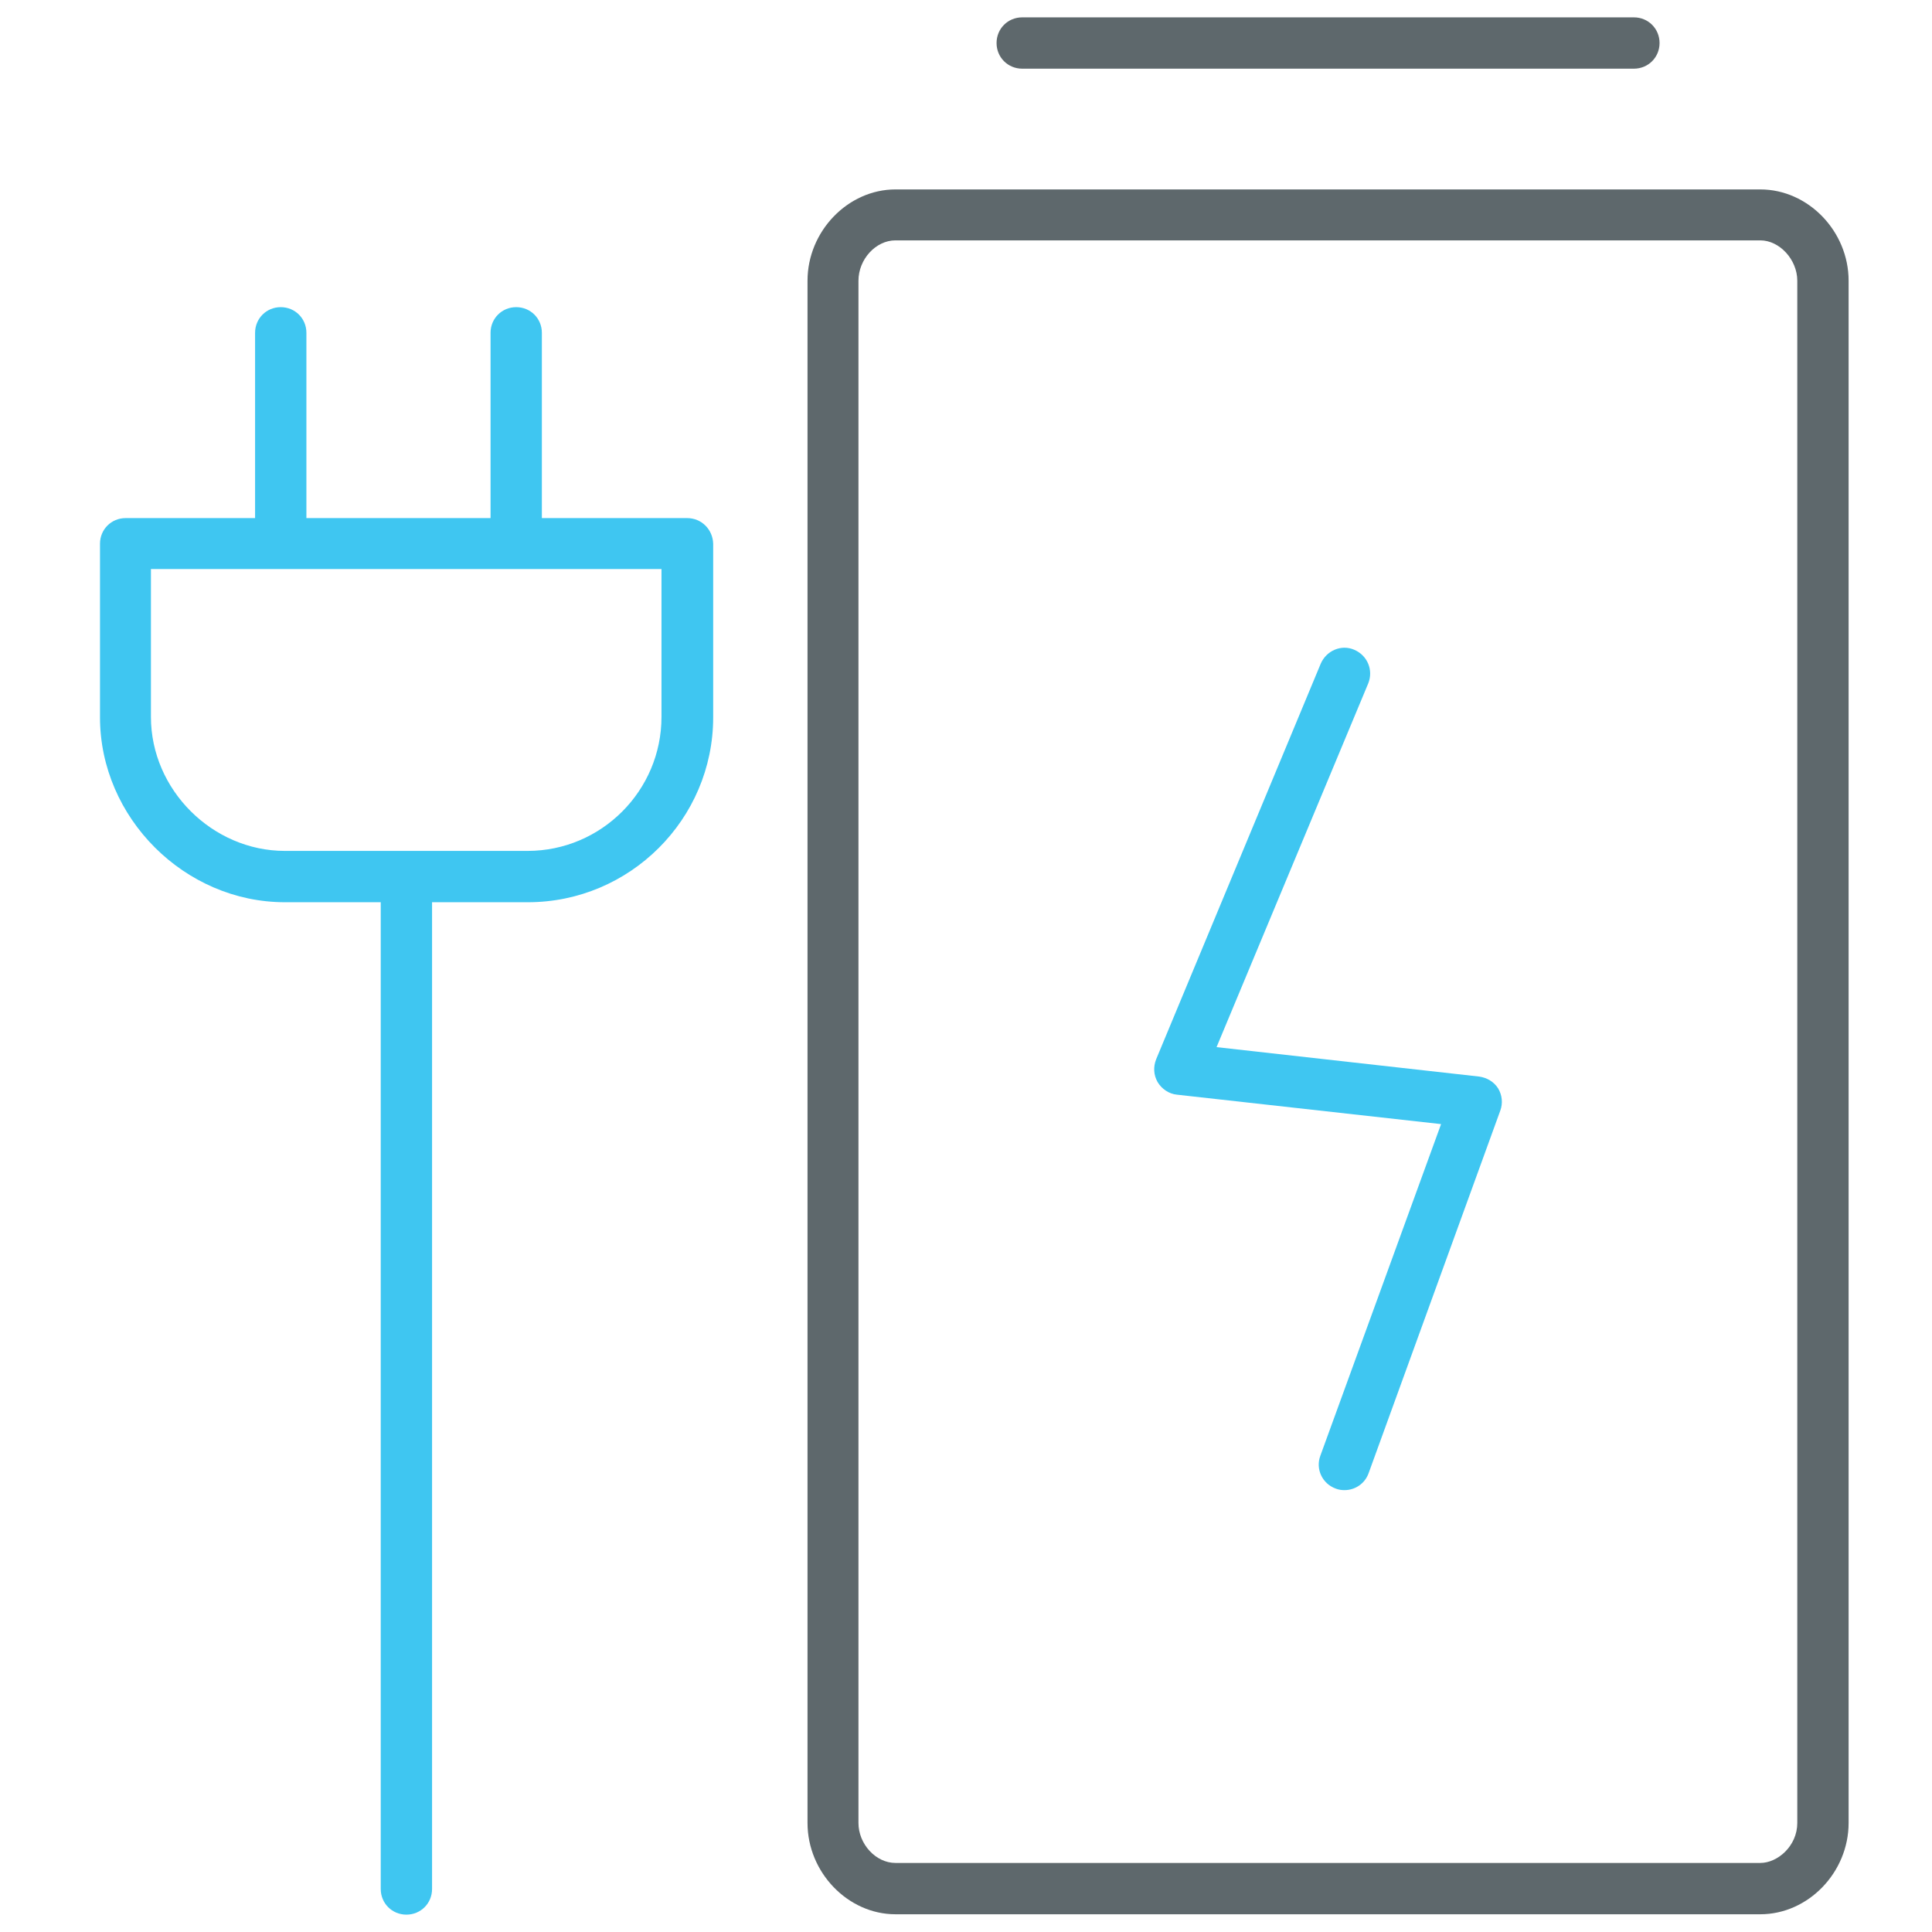 <?xml version="1.0" encoding="utf-8"?>
<!-- Generator: Adobe Illustrator 22.0.0, SVG Export Plug-In . SVG Version: 6.00 Build 0)  -->
<svg version="1.1" id="Layer_1" xmlns="http://www.w3.org/2000/svg" xmlns:xlink="http://www.w3.org/1999/xlink" x="0px" y="0px"
	 viewBox="0 0 512 512" style="enable-background:new 0 0 512 512;" xml:space="preserve">
<style type="text/css">
	.st0{fill:#3FC6F1;}
	.st1{fill:#5E686C;}
</style>
<path class="st0" d="M182.1,137.3h-38.5V88.2c0-3.8-3-6.8-6.8-6.8s-6.8,3-6.8,6.8v49.1H81.2V88.2c0-3.8-3-6.8-6.8-6.8
	s-6.8,3-6.8,6.8v49.1H33.3c-3.8,0-6.8,3-6.8,6.8v46c0,26.6,22.4,49,49,49h25.4v261.5c0,3.8,3,6.8,6.8,6.8s6.8-3,6.8-6.8V239.1h25.4
	c27,0,49.1-22,49.1-49v-46C188.9,140.3,185.9,137.3,182.1,137.3z M175.3,190c0,19.5-15.9,35.5-35.5,35.5H75.5
	c-19.2,0-35.5-16.2-35.5-35.5v-39.2h135.3L175.3,190L175.3,190z"/>
<path class="st1" d="M466.5,50.2H237.3c-12.6,0-23.3,11.1-23.3,24.2v408.7c0,13.1,10.7,24.2,23.3,24.2h229.2
	c12.7,0,23.4-11.1,23.4-24.2V74.4C489.9,61.3,479.2,50.2,466.5,50.2z M476.3,483.1c0,6.1-5.2,10.6-9.8,10.6H237.3
	c-5.2,0-9.8-5-9.8-10.6V74.4c0-5.7,4.6-10.7,9.8-10.7v0h229.2c5.1,0,9.8,5.1,9.8,10.7V483.1z"/>
<path class="st1" d="M270.9,18.2H433c3.8,0,6.8-3,6.8-6.8c0-3.8-3-6.8-6.8-6.8H270.9c-3.8,0-6.8,3-6.8,6.8
	C264.1,15.2,267.1,18.2,270.9,18.2z"/>
<path class="st0" d="M392,285.3l-69.6-7.8l40.2-96.4c1.4-3.5-0.2-7.4-3.7-8.9c-3.4-1.5-7.4,0.2-8.9,3.7l-43.6,104.8
	c-0.8,2-0.7,4.2,0.4,6.1c1.1,1.8,3,3.1,5.1,3.3l70,7.8l-32,87.9c-1.3,3.5,0.5,7.4,4.1,8.7c0.8,0.3,1.5,0.4,2.3,0.4
	c2.8,0,5.4-1.7,6.4-4.5l34.9-96.1c0.7-1.9,0.5-4.1-0.6-5.9C395.9,286.7,394.1,285.6,392,285.3z"/>
</svg>

